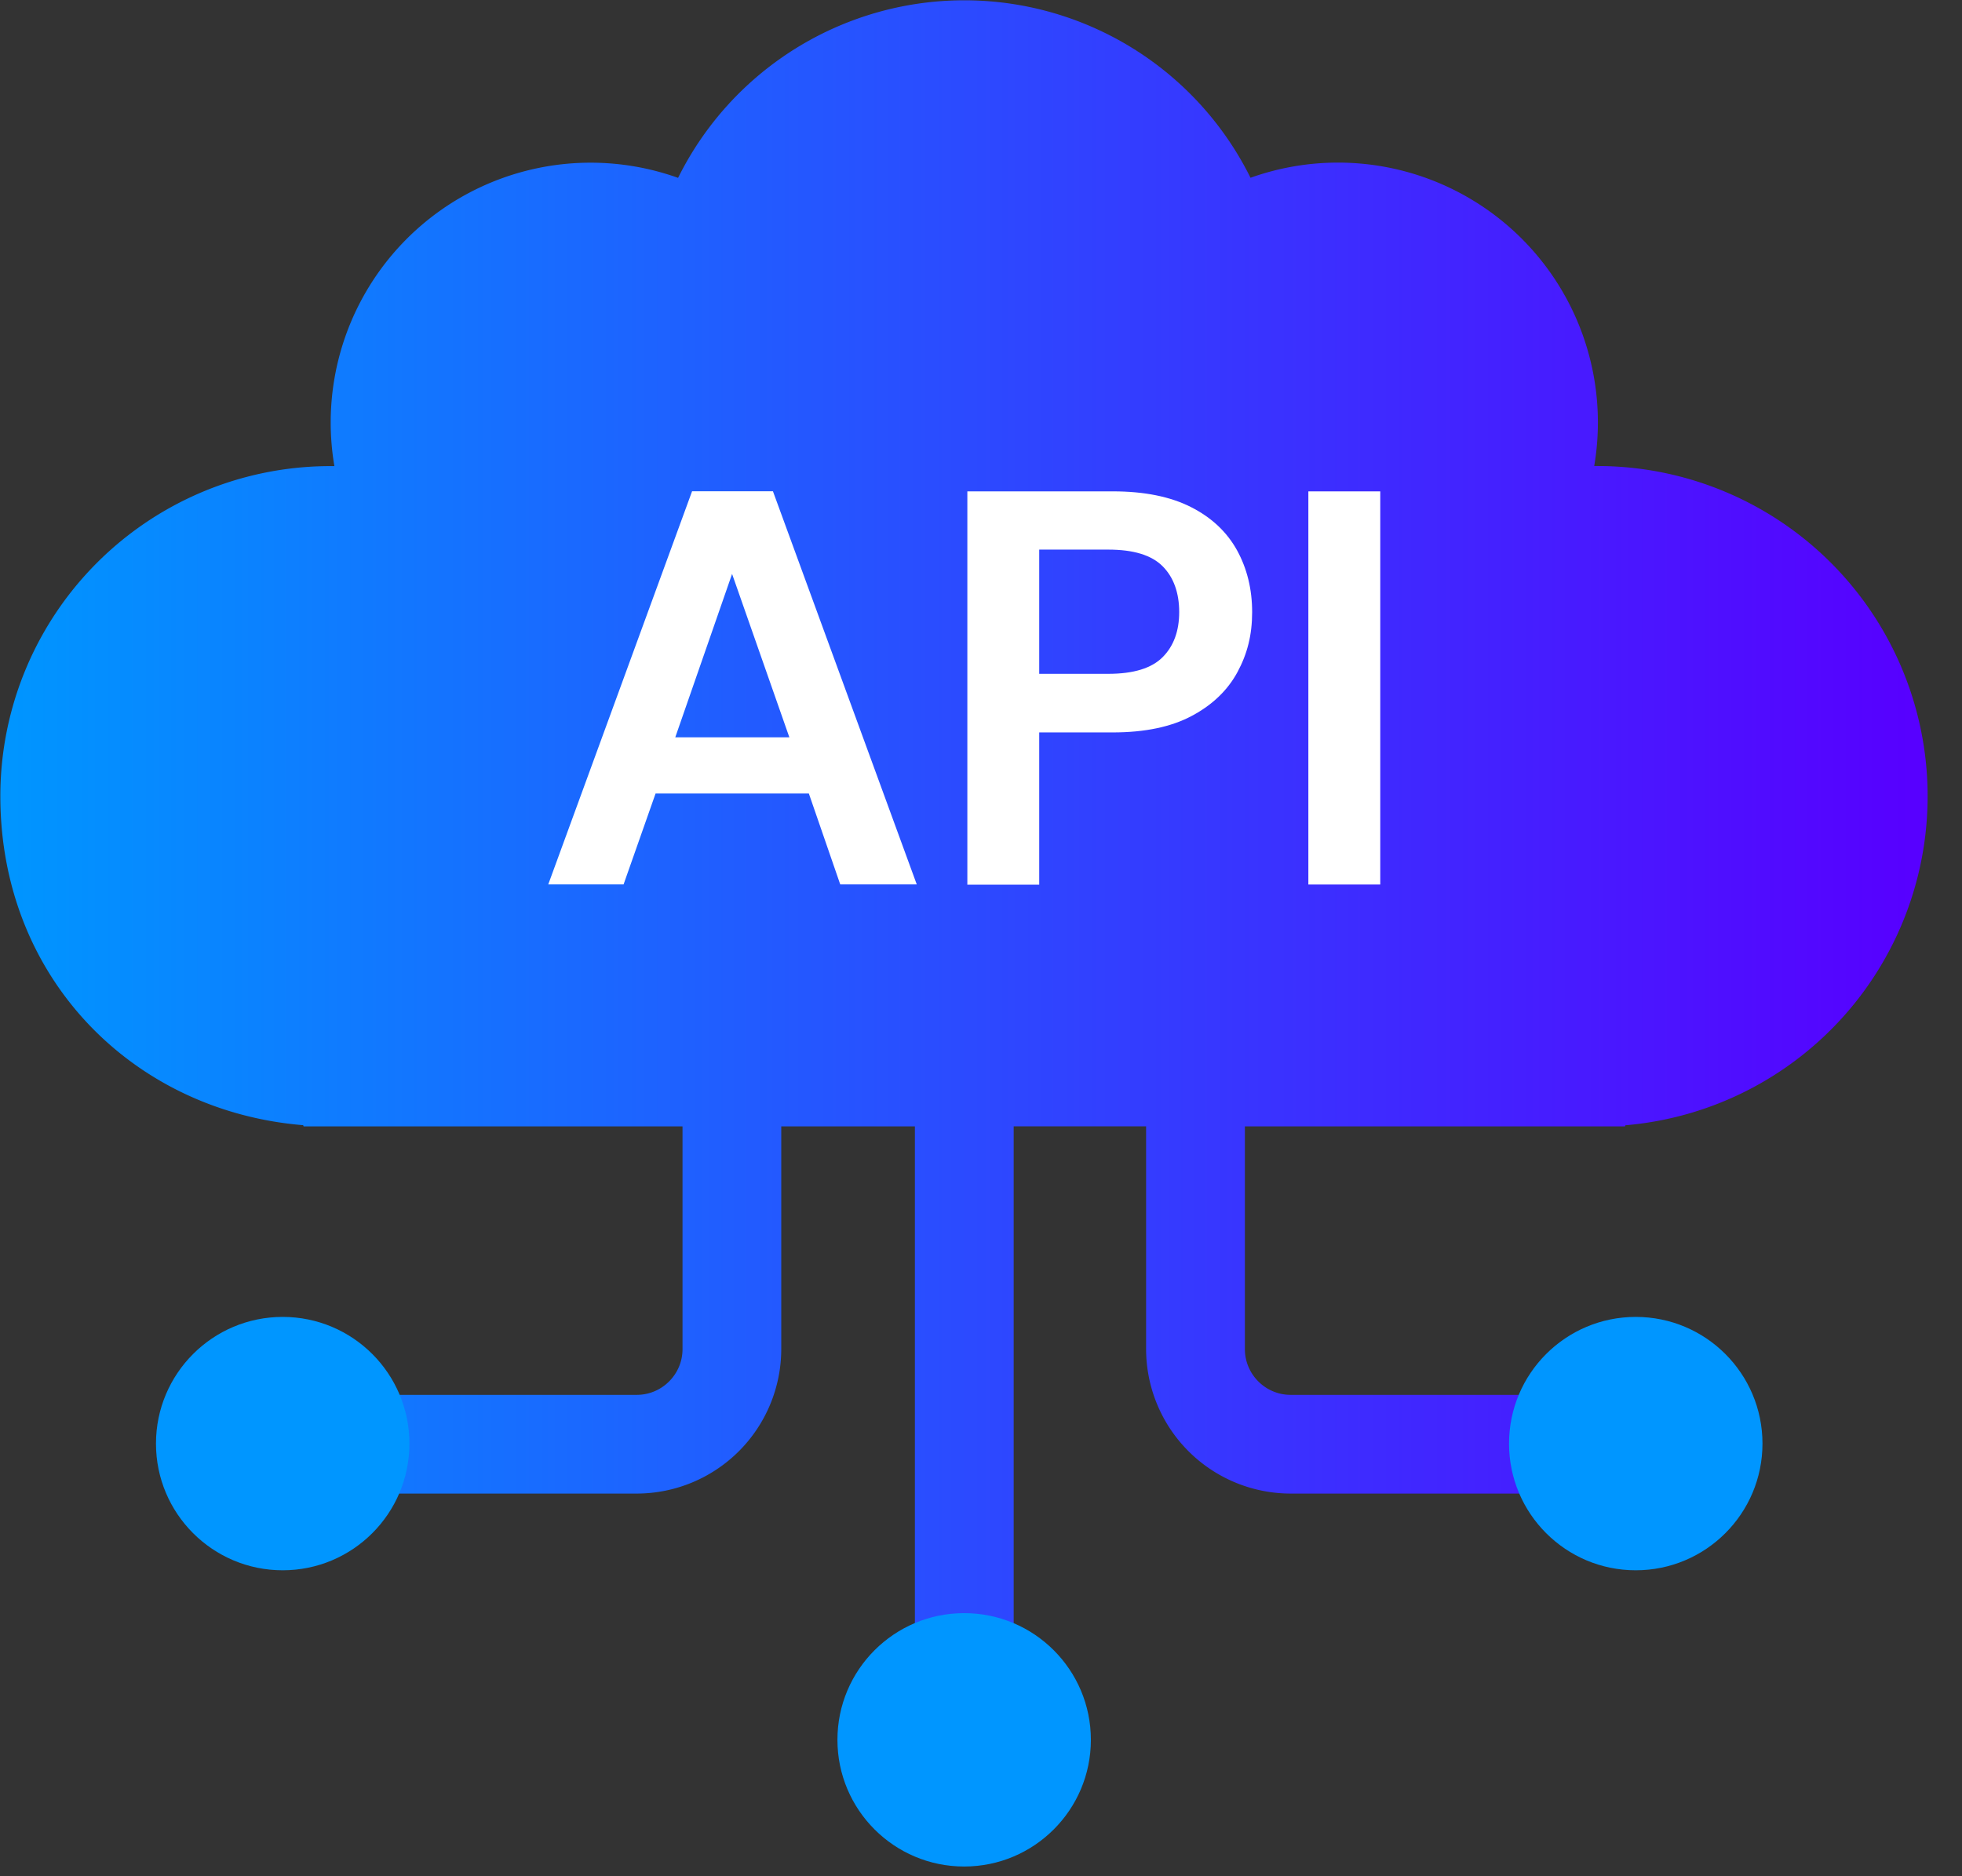 <svg width="46" height="44" viewBox="0 0 46 44" xmlns="http://www.w3.org/2000/svg">
    <rect x="0" y="0" width="46" height="44" fill="#333333" stroke="none"/>
    <defs>
        <linearGradient x1="0%" y1="50%" x2="100%" y2="50%" id="wmocsoipca">
            <stop stop-color="#0095FF" offset="0%"/>
            <stop stop-color="#5700FF" offset="100%"/>
        </linearGradient>
    </defs>
    <g fill="none" fill-rule="evenodd">
        <path d="m38.089 26.41.011-.029a7.744 7.744 0 0 0-.646-15.46h-.085a6.093 6.093 0 0 0-8.058-6.76 7.49 7.49 0 0 0-13.421.002 6.093 6.093 0 0 0-8.058 6.76h-.086A7.738 7.738 0 0 0 0 18.663c0 4.277 3.124 7.39 7.1 7.716.004.01.006.019.011.028h8.883v5.224c0 .59-.482 1.072-1.072 1.072H6.729v2.315h8.193a3.392 3.392 0 0 0 3.387-3.387v-5.224h3.133v14.359h2.316v-14.36h3.105v5.225a3.392 3.392 0 0 0 3.388 3.387h8.192v-2.315h-8.192c-.59 0-1.072-.482-1.072-1.072v-5.224h8.908l.002.002z" fill="url(#wmocsoipca)" fill-rule="nonzero" transform="translate(.008 .008)"/>
        <g transform="translate(3.657 30.883)" fill="#0096FF">
            <circle cx="18.948" cy="9.918" r="2.971"/>
            <circle cx="2.971" cy="2.971" r="2.971"/>
            <circle cx="34.694" cy="2.971" r="2.971"/>
        </g>
        <path d="m12.854 20.741 3.372-9.22h1.896l3.372 9.22H19.7l-.736-2.132H15.37l-.75 2.132h-1.765zm2.978-3.45h2.675l-1.343-3.832-1.332 3.832zM22.68 20.741v-9.218h3.41c.739 0 1.348.123 1.832.368s.843.584 1.081 1.014c.236.43.354.913.354 1.45 0 .537-.113.977-.342 1.403-.23.426-.584.769-1.068 1.028-.484.26-1.102.39-1.857.39h-1.725v3.57h-1.686v-.005zm1.685-4.939h1.62c.59 0 1.013-.13 1.272-.389.26-.26.39-.614.39-1.06 0-.447-.13-.816-.39-1.075-.26-.26-.683-.389-1.271-.389h-1.621V15.802zM30.675 20.741v-9.218h1.686v9.22h-1.686z" fill="#FFF" fill-rule="nonzero"/>
    </g>
</svg>
